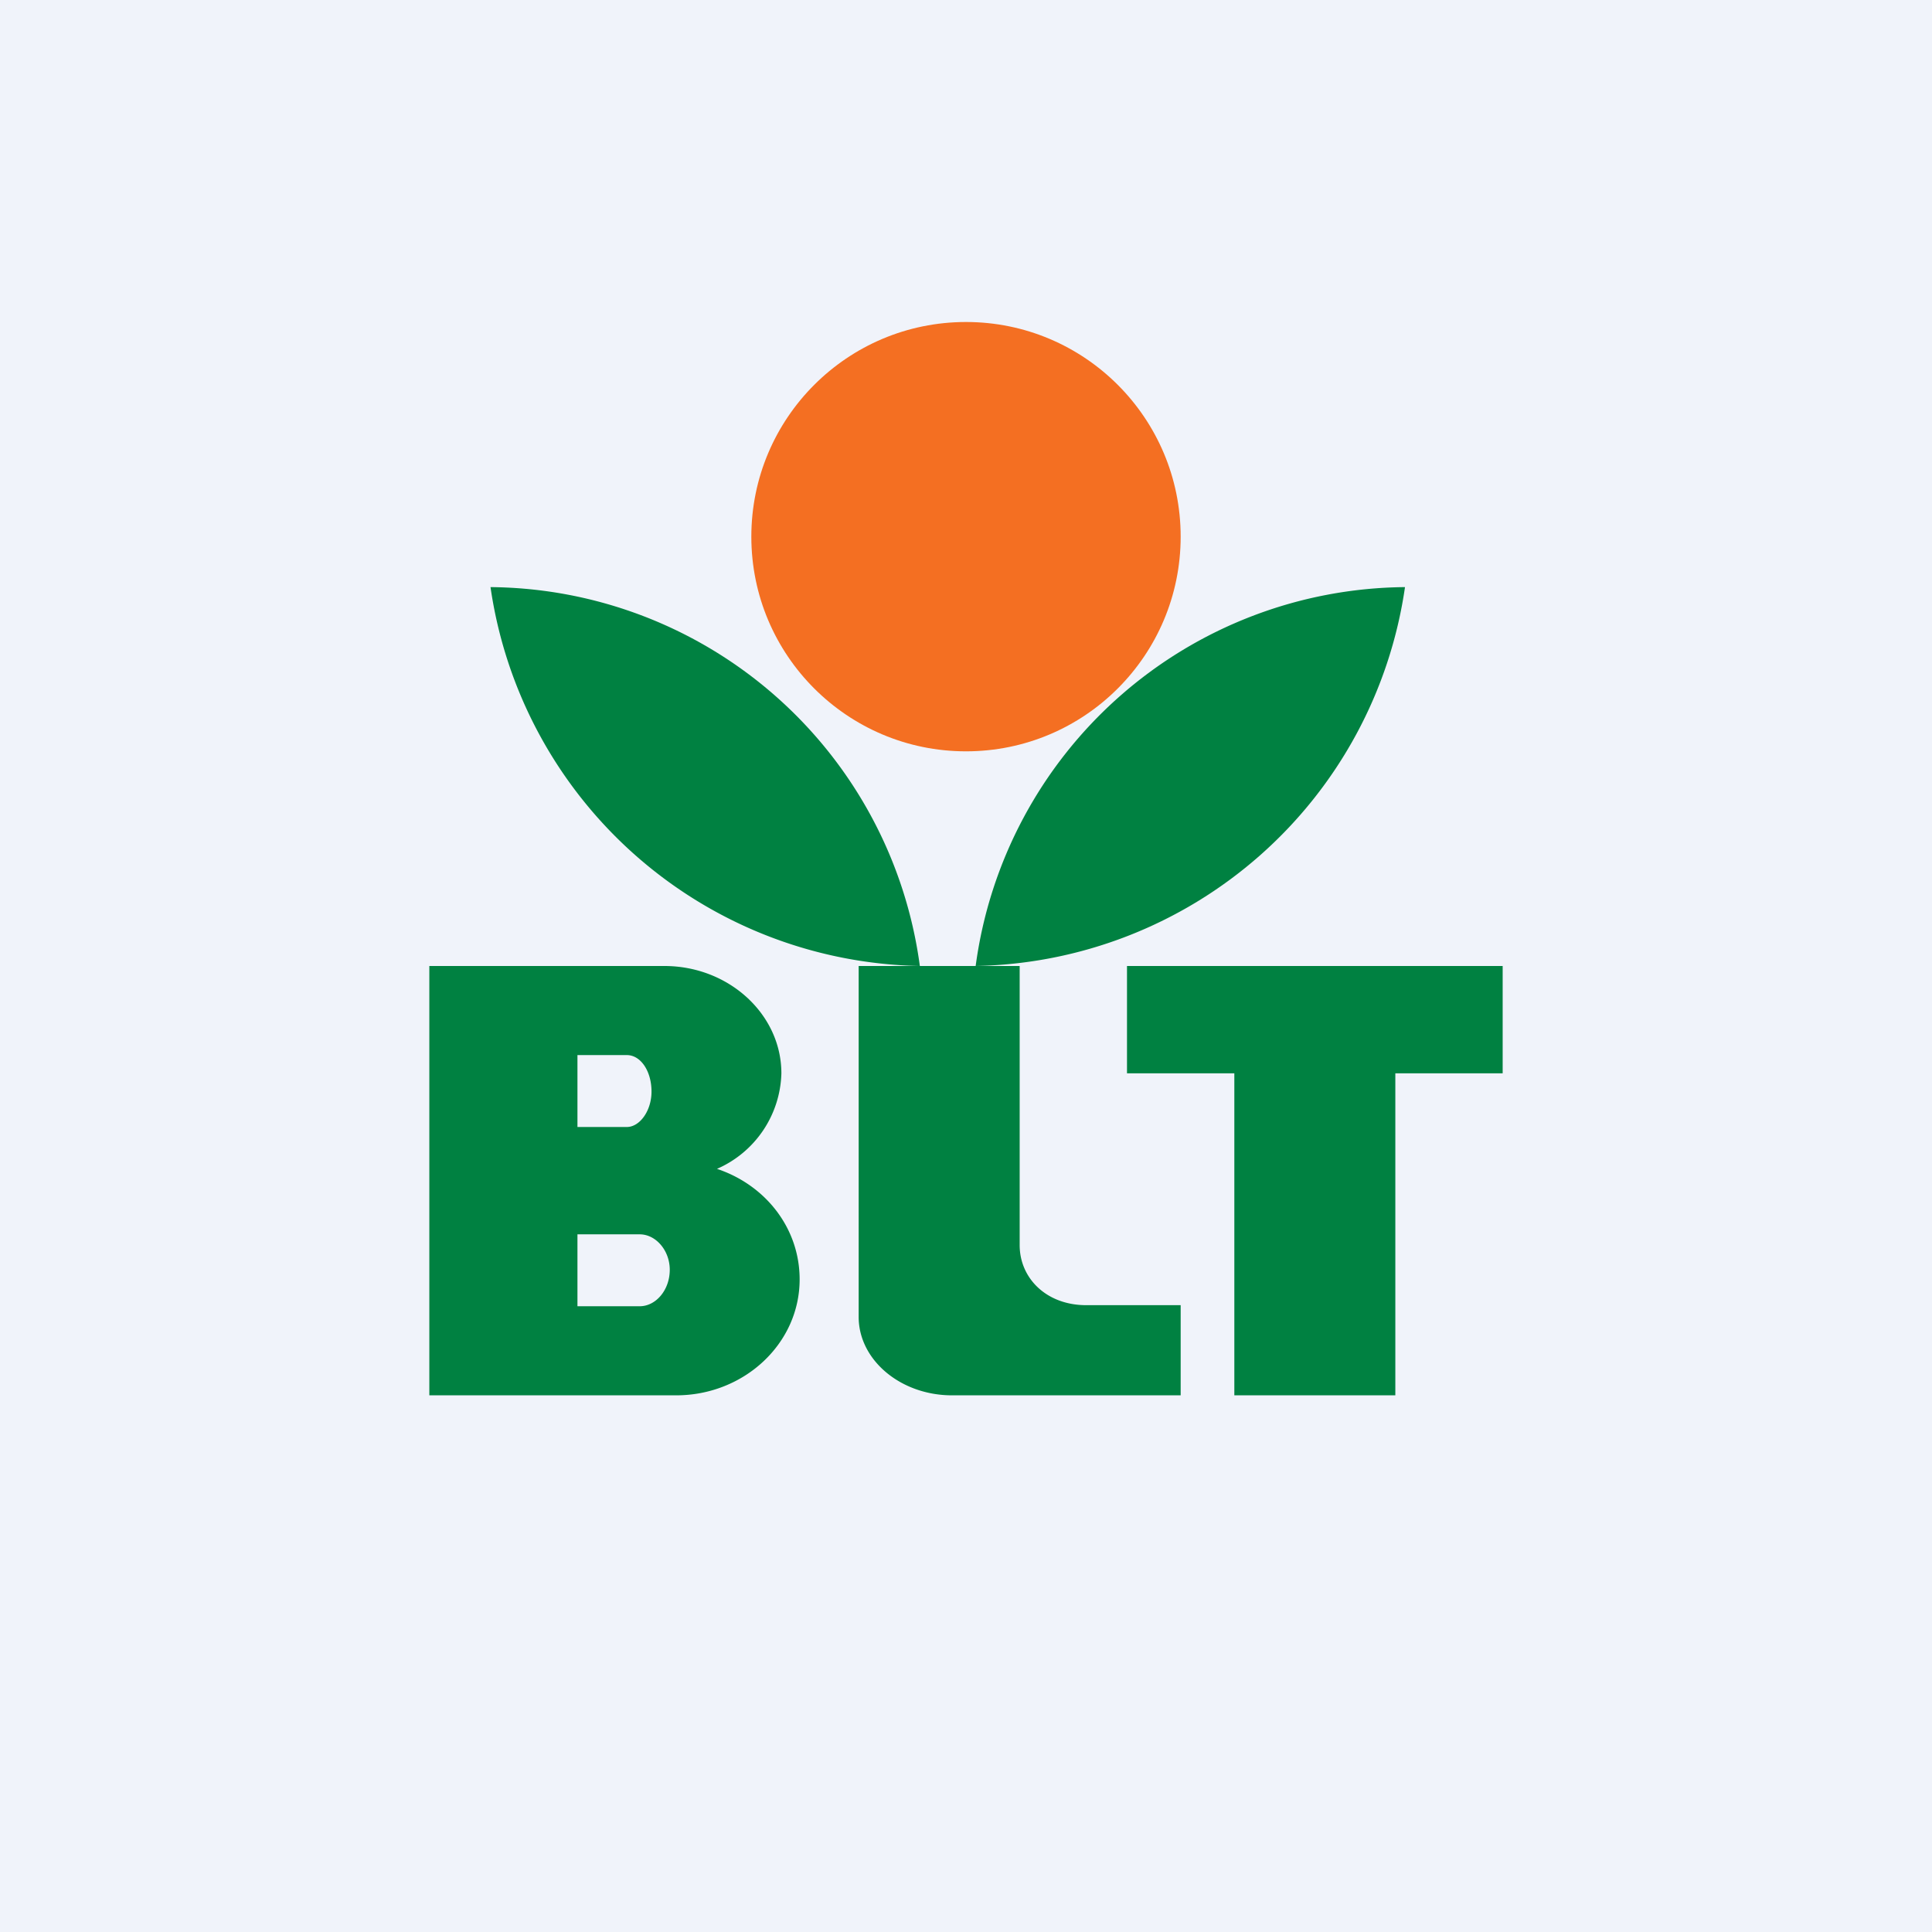 <!-- by TradingView --><svg width="18" height="18" viewBox="0 0 18 18" xmlns="http://www.w3.org/2000/svg"><path fill="#F0F3FA" d="M0 0h18v18H0z"/><path fill-rule="evenodd" d="M4.57 5.47a4.12 4.12 0 0 0 4 3.53 4.07 4.07 0 0 0-4-3.53ZM9.09 9h.41v2.6c0 .31.25.56.62.56H11V13H8.87c-.48 0-.87-.33-.87-.73V9H9.09Zm0 0a4.07 4.07 0 0 1 4-3.53 4.12 4.12 0 0 1-4 3.53Zm2.41 0h-1v1h1v3H13v-3h1V9h-2.5ZM6.2 9H4v4h2.3c.63 0 1.15-.48 1.15-1.08 0-.48-.32-.88-.77-1.03a1 1 0 0 0 .6-.89c0-.55-.49-1-1.09-1Zm-.36.83h-.46v.67h.46c.12 0 .23-.15.23-.33 0-.19-.1-.34-.23-.34Zm.12 1.67h-.58v.67h.58c.15 0 .28-.15.28-.34 0-.18-.13-.33-.28-.33Z" fill="#008141"/><circle cx="9" cy="5" r="2" fill="#F46F22"/></svg>